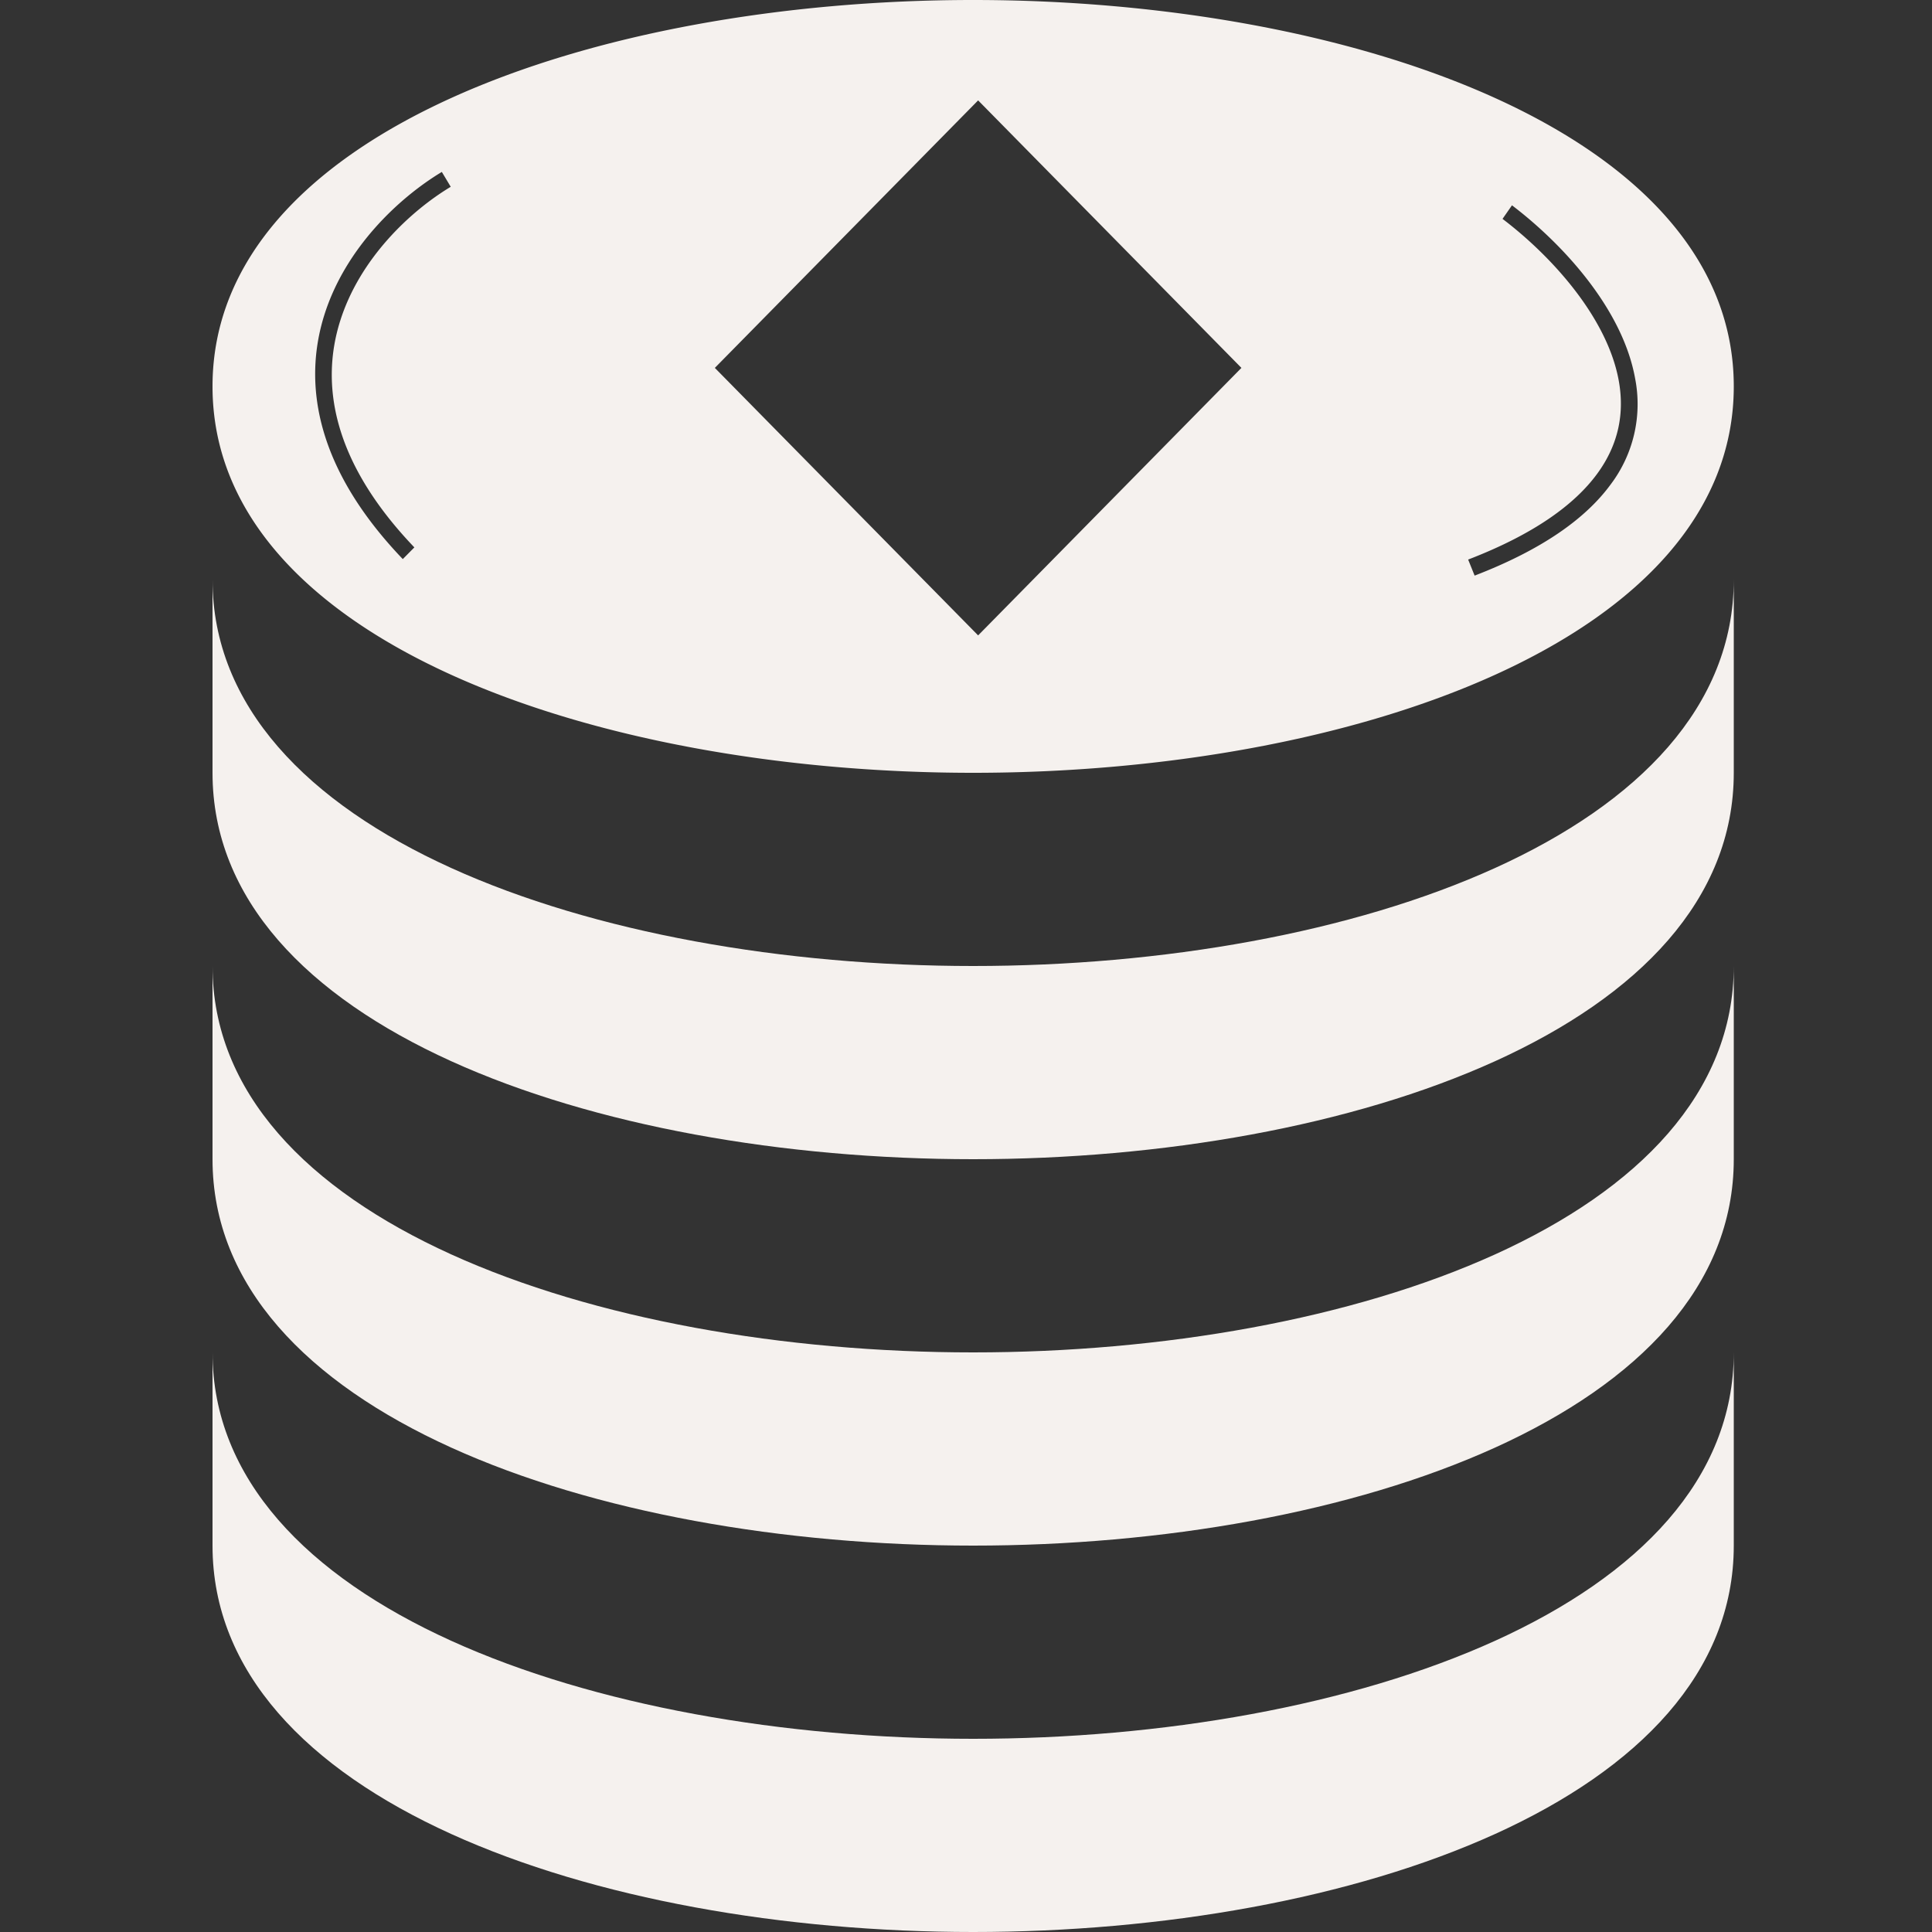 <svg xmlns="http://www.w3.org/2000/svg" width="100" height="100" fill="#f5f1ee" xmlns:v="https://vecta.io/nano"><rect width="100%" height="100%" fill="#333333" stroke="none"/><path fill-rule="evenodd" d="M89.74 20c0 13.13-19.803 20-39.37 20S11 33.13 11 20 30.803 0 50.37 0s39.37 6.87 39.37 20zm-11.97-8.671c1.261.957 2.623 2.235 3.742 3.689s1.982 3.065 2.275 4.689c.291 1.607.032 3.25-1.121 4.82-1.163 1.584-3.254 3.119-6.675 4.436l.335.831c3.502-1.348 5.748-2.957 7.036-4.712a6.9 6.9 0 0 0 1.271-5.496c-.329-1.822-1.28-3.569-2.456-5.096s-2.603-2.864-3.917-3.863l-.49.703zm-60.168 5.3c1.009-3.228 3.616-5.69 5.728-6.961l-.461-.769c-2.216 1.334-4.997 3.935-6.088 7.424-.548 1.754-.668 3.729-.073 5.865s1.892 4.4 4.14 6.75l.599-.605c-2.165-2.264-3.369-4.398-3.913-6.351s-.435-3.748.067-5.353zm46.654 2.413L50.628 5.196 37 19.042l13.628 13.846 13.628-13.846z"/><path d="M11 40c0 13.13 19.803 20 39.37 20s39.37-6.87 39.37-20V30c0 13.13-19.803 20-39.37 20S11 43.13 11 30v10zm0 20c0 13.13 19.803 20 39.37 20s39.37-6.87 39.37-20V50c0 13.13-19.803 20-39.37 20S11 63.13 11 50v10zm0 20c0 13.13 19.803 20 39.37 20s39.37-6.87 39.37-20V70c0 13.13-19.803 20-39.37 20S11 83.13 11 70v10z"/></svg>